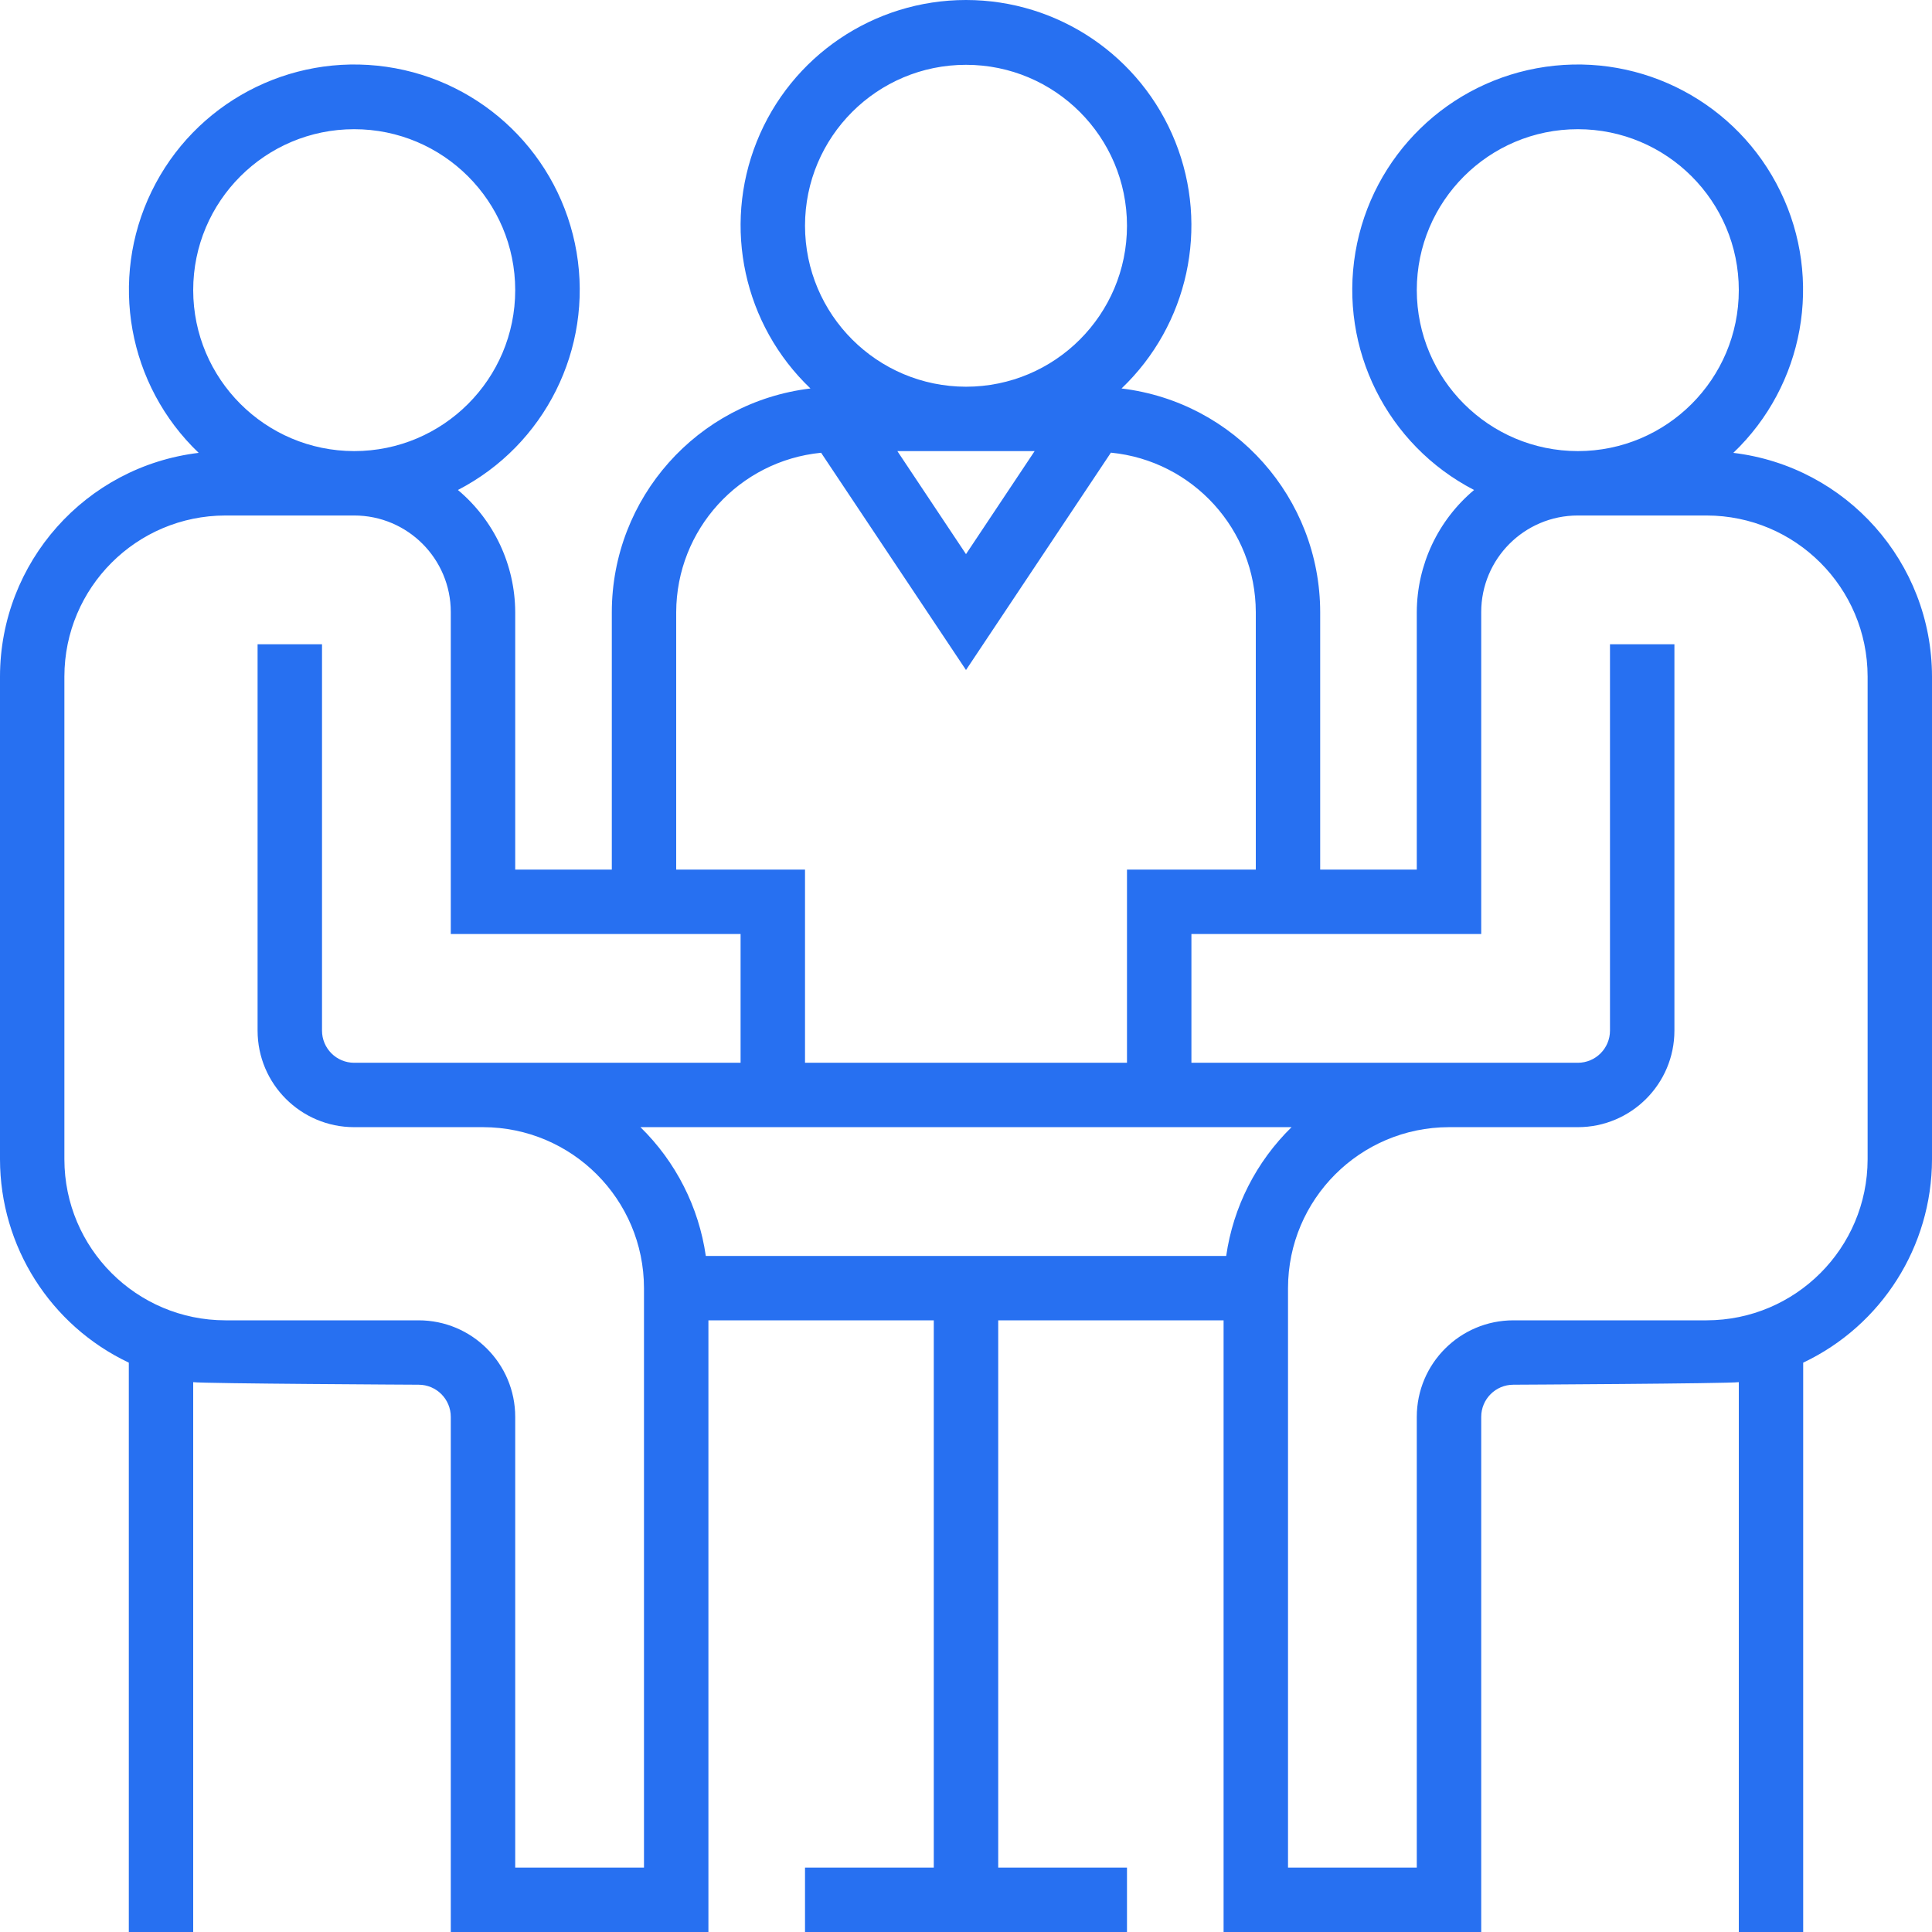 <svg width="55" height="55" viewBox="0 0 55 55" fill="none" xmlns="http://www.w3.org/2000/svg">
<path d="M49.344 12.892C51.362 10.966 51.904 7.956 50.684 5.448C49.465 2.939 46.764 1.505 44.003 1.901C41.241 2.297 39.051 4.432 38.586 7.181C38.121 9.932 39.486 12.667 41.964 13.949C40.935 14.811 40.338 16.083 40.333 17.425V24.756H37.583V17.425C37.578 14.178 35.151 11.447 31.928 11.059C33.826 9.249 34.432 6.466 33.457 4.032C32.482 1.596 30.123 0 27.5 0C24.877 0 22.518 1.596 21.543 4.032C20.568 6.466 21.174 9.249 23.072 11.059C19.849 11.447 17.422 14.178 17.417 17.425V24.756H14.667V17.425C14.662 16.083 14.065 14.811 13.036 13.949C15.514 12.667 16.879 9.932 16.414 7.181C15.948 4.432 13.759 2.297 10.997 1.901C8.236 1.505 5.535 2.939 4.316 5.448C3.096 7.956 3.638 10.966 5.656 12.892C2.432 13.28 0.005 16.011 0 19.258V33.005C0.004 35.479 1.43 37.732 3.667 38.792V55H5.5V39.347C5.801 39.389 11.917 39.42 11.917 39.42C12.423 39.42 12.833 39.83 12.833 40.336V55H20.167V37.587H26.583V53.167H22.917V55H32.083V53.167H28.417V37.587H34.833V55H42.167V40.336C42.167 39.83 42.577 39.42 43.083 39.42C43.083 39.42 49.199 39.389 49.5 39.347V55H51.333V38.792C53.57 37.732 54.996 35.479 55 33.005V19.258C54.995 16.011 52.568 13.28 49.344 12.892V12.892ZM40.333 8.26C40.333 5.729 42.386 3.678 44.917 3.678C47.448 3.678 49.5 5.729 49.5 8.26C49.5 10.79 47.448 12.842 44.917 12.842C42.386 12.839 40.337 10.79 40.333 8.26ZM29.454 12.842L27.5 15.775L25.546 12.842H29.454ZM22.917 6.427C22.917 3.896 24.969 1.845 27.5 1.845C30.031 1.845 32.083 3.896 32.083 6.427C32.083 8.958 30.031 11.009 27.5 11.009C24.97 11.006 22.92 8.957 22.917 6.427ZM19.25 17.425C19.258 15.078 21.04 13.119 23.375 12.889L27.5 19.074L31.625 12.886C33.961 13.116 35.744 15.078 35.75 17.425V24.756H32.083V30.255H22.917V24.756H19.25V17.425ZM5.5 8.26C5.5 5.729 7.552 3.678 10.083 3.678C12.614 3.678 14.667 5.729 14.667 8.26C14.667 10.79 12.614 12.842 10.083 12.842C7.553 12.839 5.503 10.79 5.5 8.26ZM18.333 53.167H14.667V40.336C14.667 38.818 13.435 37.587 11.917 37.587H6.417C3.886 37.584 1.836 35.534 1.833 33.005V19.258C1.836 16.728 3.886 14.678 6.417 14.675H10.083C11.602 14.675 12.833 15.906 12.833 17.425V26.589H21.083V30.255H10.083C9.577 30.255 9.167 29.845 9.167 29.339V18.341H7.333V29.339C7.333 30.857 8.565 32.088 10.083 32.088H13.75C16.28 32.091 18.33 34.141 18.333 36.67V53.167ZM20.093 35.754C19.893 34.361 19.238 33.072 18.232 32.088H36.768C35.762 33.072 35.107 34.361 34.907 35.754H20.093ZM53.167 33.005C53.163 35.534 51.114 37.584 48.583 37.587H43.083C41.565 37.587 40.333 38.818 40.333 40.336V53.167H36.667V36.67C36.67 34.141 38.72 32.091 41.25 32.088H44.917C46.435 32.088 47.667 30.857 47.667 29.339V18.341H45.833V29.339C45.833 29.845 45.423 30.255 44.917 30.255H33.917V26.589H42.167V17.425C42.167 15.906 43.398 14.675 44.917 14.675H48.583C51.114 14.678 53.163 16.728 53.167 19.258V33.005Z" fill="#2770F1"/>
</svg>
